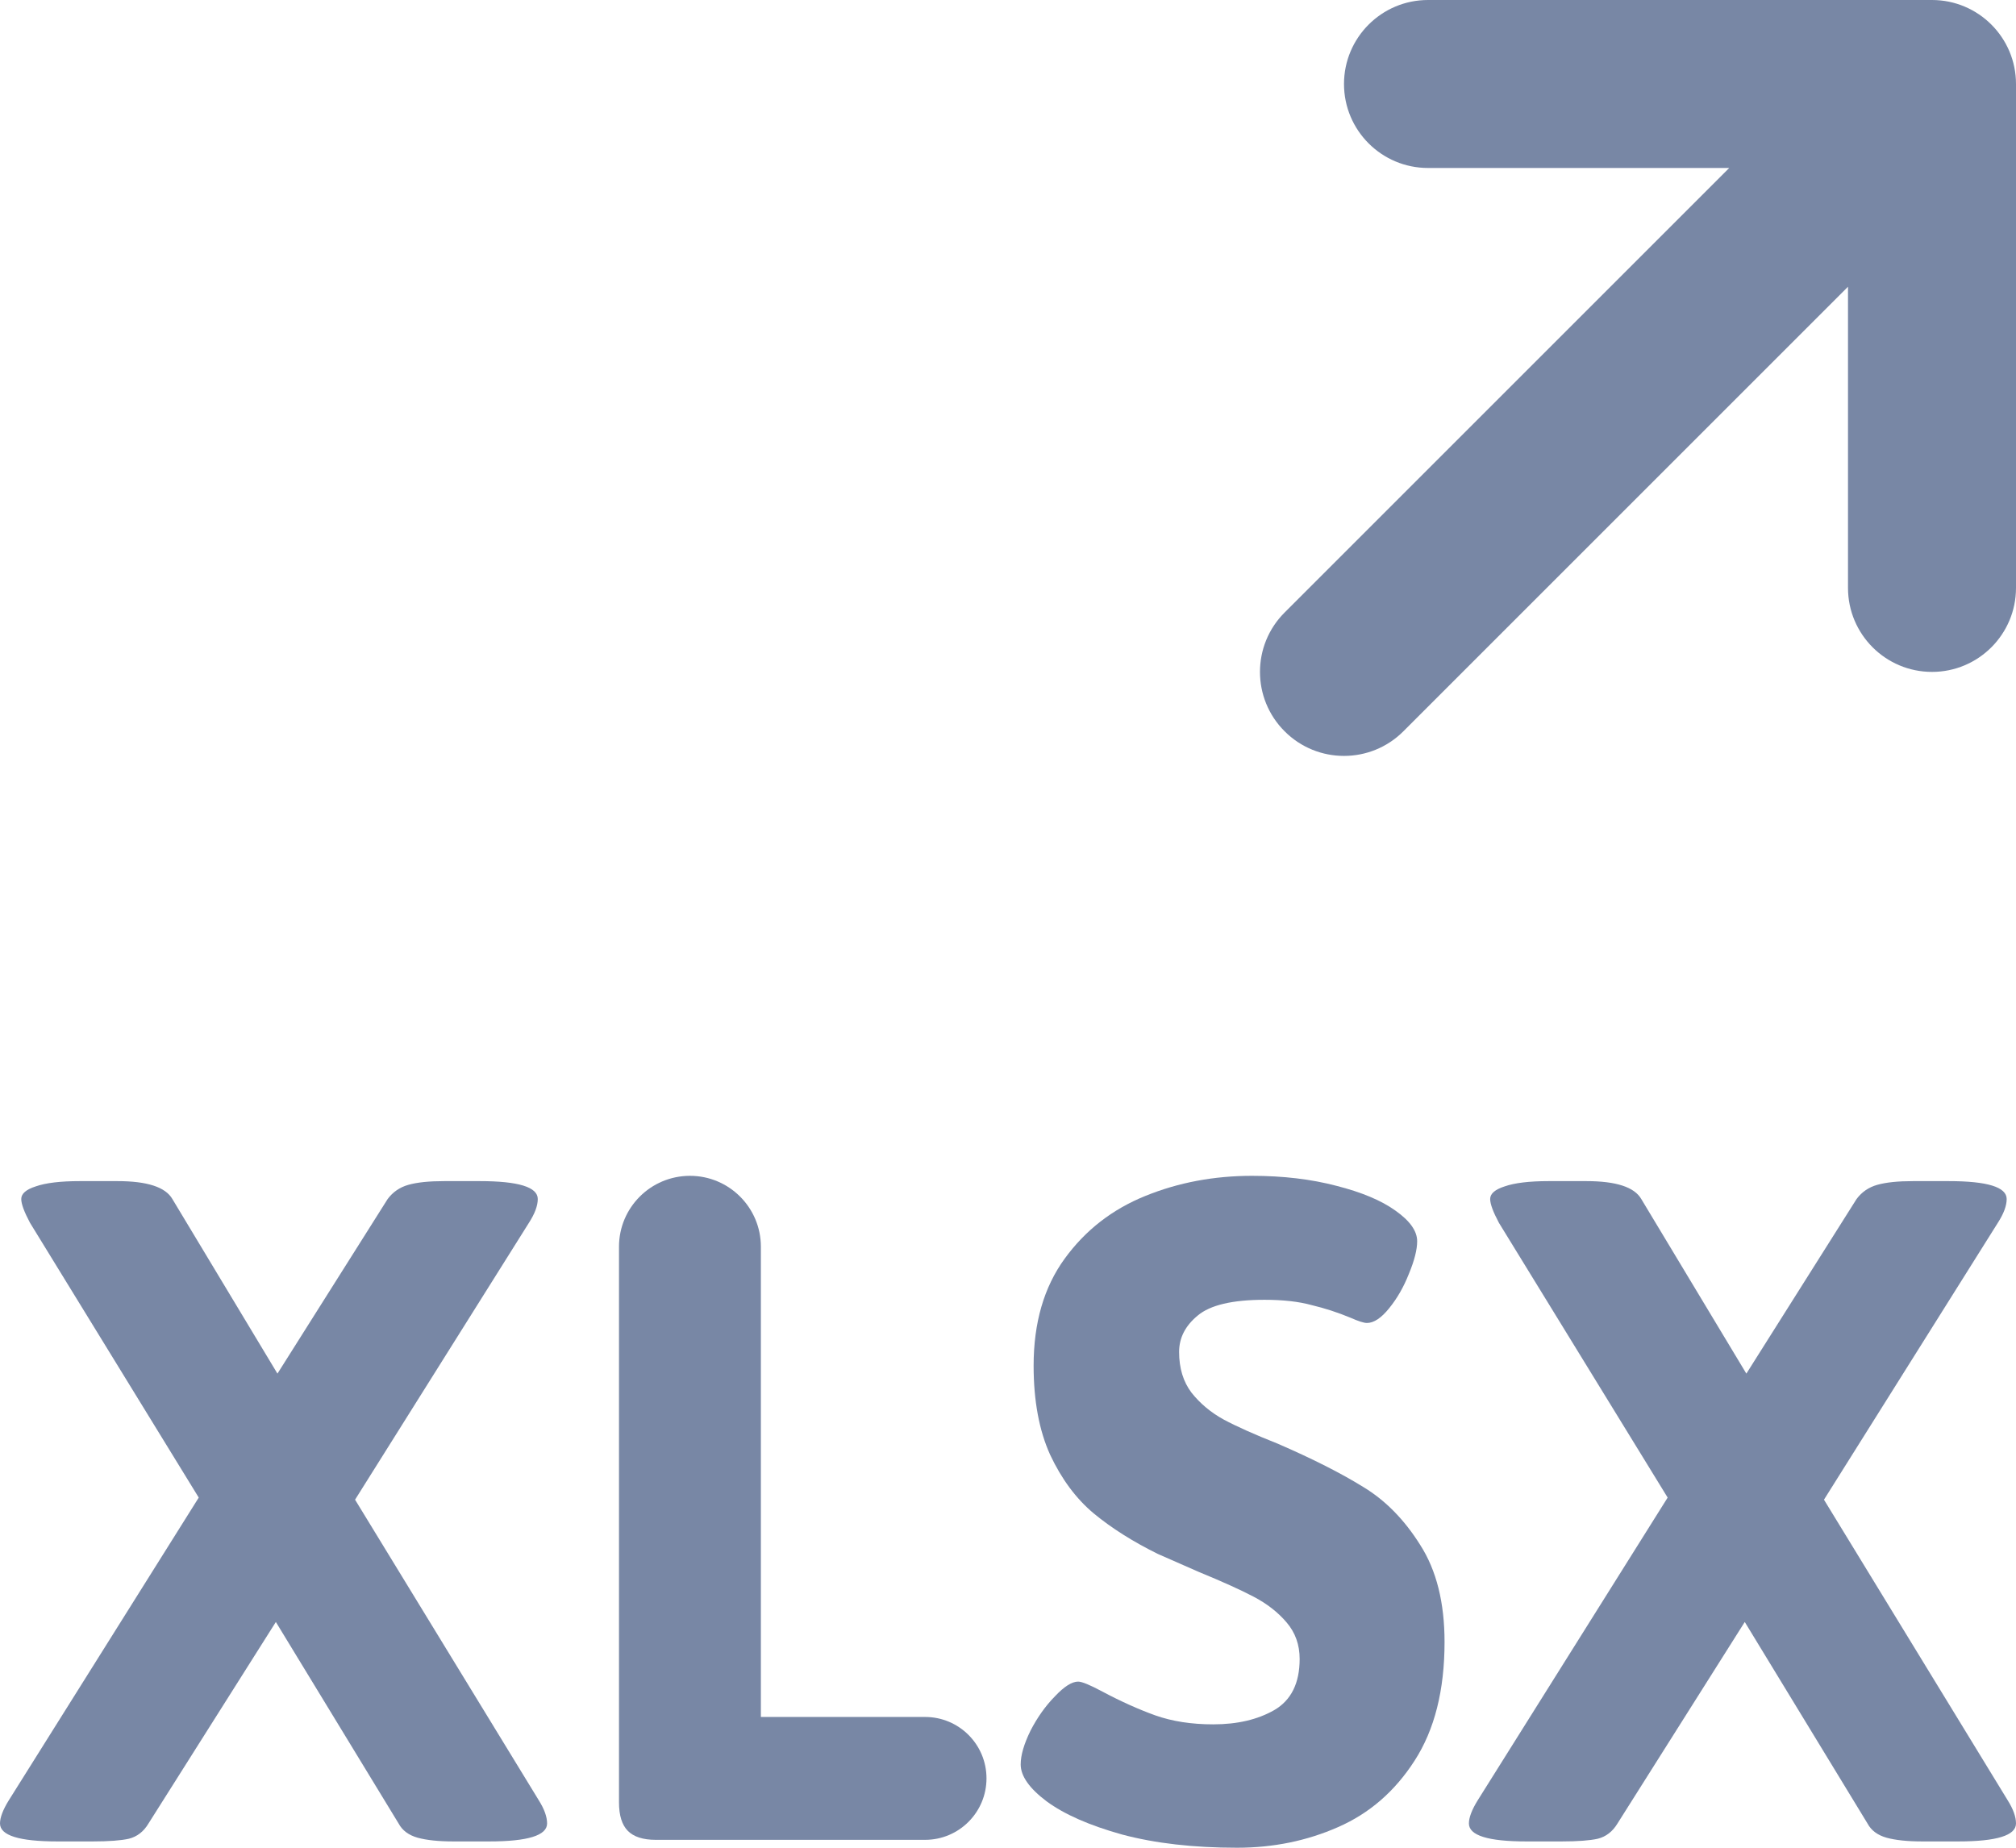<svg width="24" height="22" viewBox="0 0 24 22" fill="none" xmlns="http://www.w3.org/2000/svg">
<path d="M17 0C16.448 0 16 0.448 16 1C16 1.552 16.448 2 17 2H20.586L15.293 7.293C14.902 7.683 14.902 8.317 15.293 8.707C15.683 9.098 16.317 9.098 16.707 8.707L22 3.414V7C22 7.552 22.448 8 23 8C23.552 8 24 7.552 24 7V1C24 0.448 23.552 0 23 0H17Z" fill="#7887A5"/>
<path d="M7.474 21.799C7.544 21.87 7.655 21.906 7.807 21.906H11.013C11.417 21.906 11.744 21.578 11.744 21.174C11.744 20.77 11.417 20.443 11.013 20.443H9.058V14.844C9.058 14.378 8.68 14 8.214 14C7.747 14 7.369 14.378 7.369 14.844V21.46C7.369 21.615 7.404 21.728 7.474 21.799Z" fill="#7887A5"/>
<path d="M0 21.711C0 21.854 0.228 21.925 0.684 21.925H1.103C1.296 21.925 1.44 21.914 1.534 21.893C1.633 21.868 1.711 21.807 1.768 21.711L3.284 19.312L4.745 21.711C4.79 21.795 4.866 21.851 4.973 21.881C5.079 21.91 5.221 21.925 5.398 21.925H5.823C6.283 21.925 6.513 21.854 6.513 21.711C6.513 21.632 6.48 21.54 6.414 21.435L4.227 17.856L6.297 14.559C6.367 14.45 6.402 14.356 6.402 14.276C6.402 14.134 6.172 14.063 5.712 14.063H5.287C5.11 14.063 4.968 14.077 4.862 14.107C4.759 14.136 4.677 14.193 4.615 14.276L3.303 16.355L2.052 14.276C1.97 14.134 1.752 14.063 1.399 14.063H0.949C0.719 14.063 0.544 14.084 0.425 14.126C0.31 14.163 0.253 14.213 0.253 14.276C0.253 14.335 0.288 14.429 0.357 14.559L2.366 17.831L0.105 21.435C0.035 21.548 0 21.64 0 21.711Z" fill="#7887A5"/>
<path d="M14.727 22C14.209 22 13.753 21.948 13.359 21.843C12.968 21.734 12.669 21.602 12.459 21.447C12.254 21.293 12.151 21.146 12.151 21.008C12.151 20.899 12.19 20.765 12.268 20.606C12.35 20.447 12.447 20.311 12.558 20.198C12.668 20.081 12.761 20.022 12.835 20.022C12.88 20.022 12.977 20.062 13.124 20.141C13.346 20.259 13.556 20.353 13.753 20.424C13.954 20.495 14.184 20.531 14.443 20.531C14.731 20.531 14.973 20.474 15.17 20.361C15.371 20.244 15.472 20.041 15.472 19.752C15.472 19.584 15.421 19.44 15.318 19.319C15.215 19.197 15.084 19.095 14.924 19.011C14.764 18.927 14.546 18.829 14.271 18.716L13.784 18.502C13.488 18.356 13.233 18.195 13.02 18.019C12.81 17.843 12.638 17.611 12.502 17.322C12.371 17.033 12.305 16.679 12.305 16.261C12.305 15.75 12.428 15.325 12.675 14.986C12.921 14.647 13.242 14.398 13.636 14.239C14.03 14.079 14.453 14 14.905 14C15.275 14 15.61 14.04 15.91 14.119C16.209 14.195 16.444 14.293 16.612 14.414C16.785 14.536 16.871 14.657 16.871 14.779C16.871 14.879 16.838 15.009 16.772 15.168C16.711 15.323 16.633 15.459 16.538 15.576C16.444 15.693 16.355 15.752 16.273 15.752C16.236 15.752 16.171 15.731 16.076 15.689C15.924 15.626 15.77 15.576 15.614 15.539C15.462 15.497 15.275 15.476 15.053 15.476C14.671 15.476 14.406 15.539 14.258 15.664C14.11 15.786 14.037 15.93 14.037 16.097C14.037 16.29 14.086 16.451 14.184 16.581C14.287 16.711 14.414 16.817 14.566 16.901C14.723 16.985 14.938 17.081 15.213 17.19C15.628 17.37 15.967 17.542 16.23 17.705C16.493 17.864 16.719 18.094 16.908 18.396C17.101 18.697 17.197 19.082 17.197 19.551C17.197 20.125 17.078 20.596 16.84 20.964C16.606 21.328 16.302 21.592 15.928 21.755C15.558 21.918 15.158 22 14.727 22Z" fill="#7887A5"/>
<path d="M17.487 21.711C17.487 21.854 17.715 21.925 18.171 21.925H18.59C18.783 21.925 18.927 21.914 19.021 21.893C19.12 21.868 19.198 21.807 19.256 21.711L20.771 19.312L22.232 21.711C22.277 21.795 22.353 21.851 22.46 21.881C22.566 21.91 22.708 21.925 22.885 21.925H23.31C23.77 21.925 24 21.854 24 21.711C24 21.632 23.967 21.54 23.901 21.435L21.714 17.856L23.784 14.559C23.854 14.45 23.889 14.356 23.889 14.276C23.889 14.134 23.659 14.063 23.199 14.063H22.774C22.597 14.063 22.456 14.077 22.349 14.107C22.246 14.136 22.164 14.193 22.102 14.276L20.79 16.355L19.539 14.276C19.457 14.134 19.239 14.063 18.886 14.063H18.436C18.206 14.063 18.031 14.084 17.912 14.126C17.797 14.163 17.74 14.213 17.74 14.276C17.74 14.335 17.775 14.429 17.844 14.559L19.853 17.831L17.592 21.435C17.522 21.548 17.487 21.64 17.487 21.711Z" fill="#7887A5"/>
</svg>
